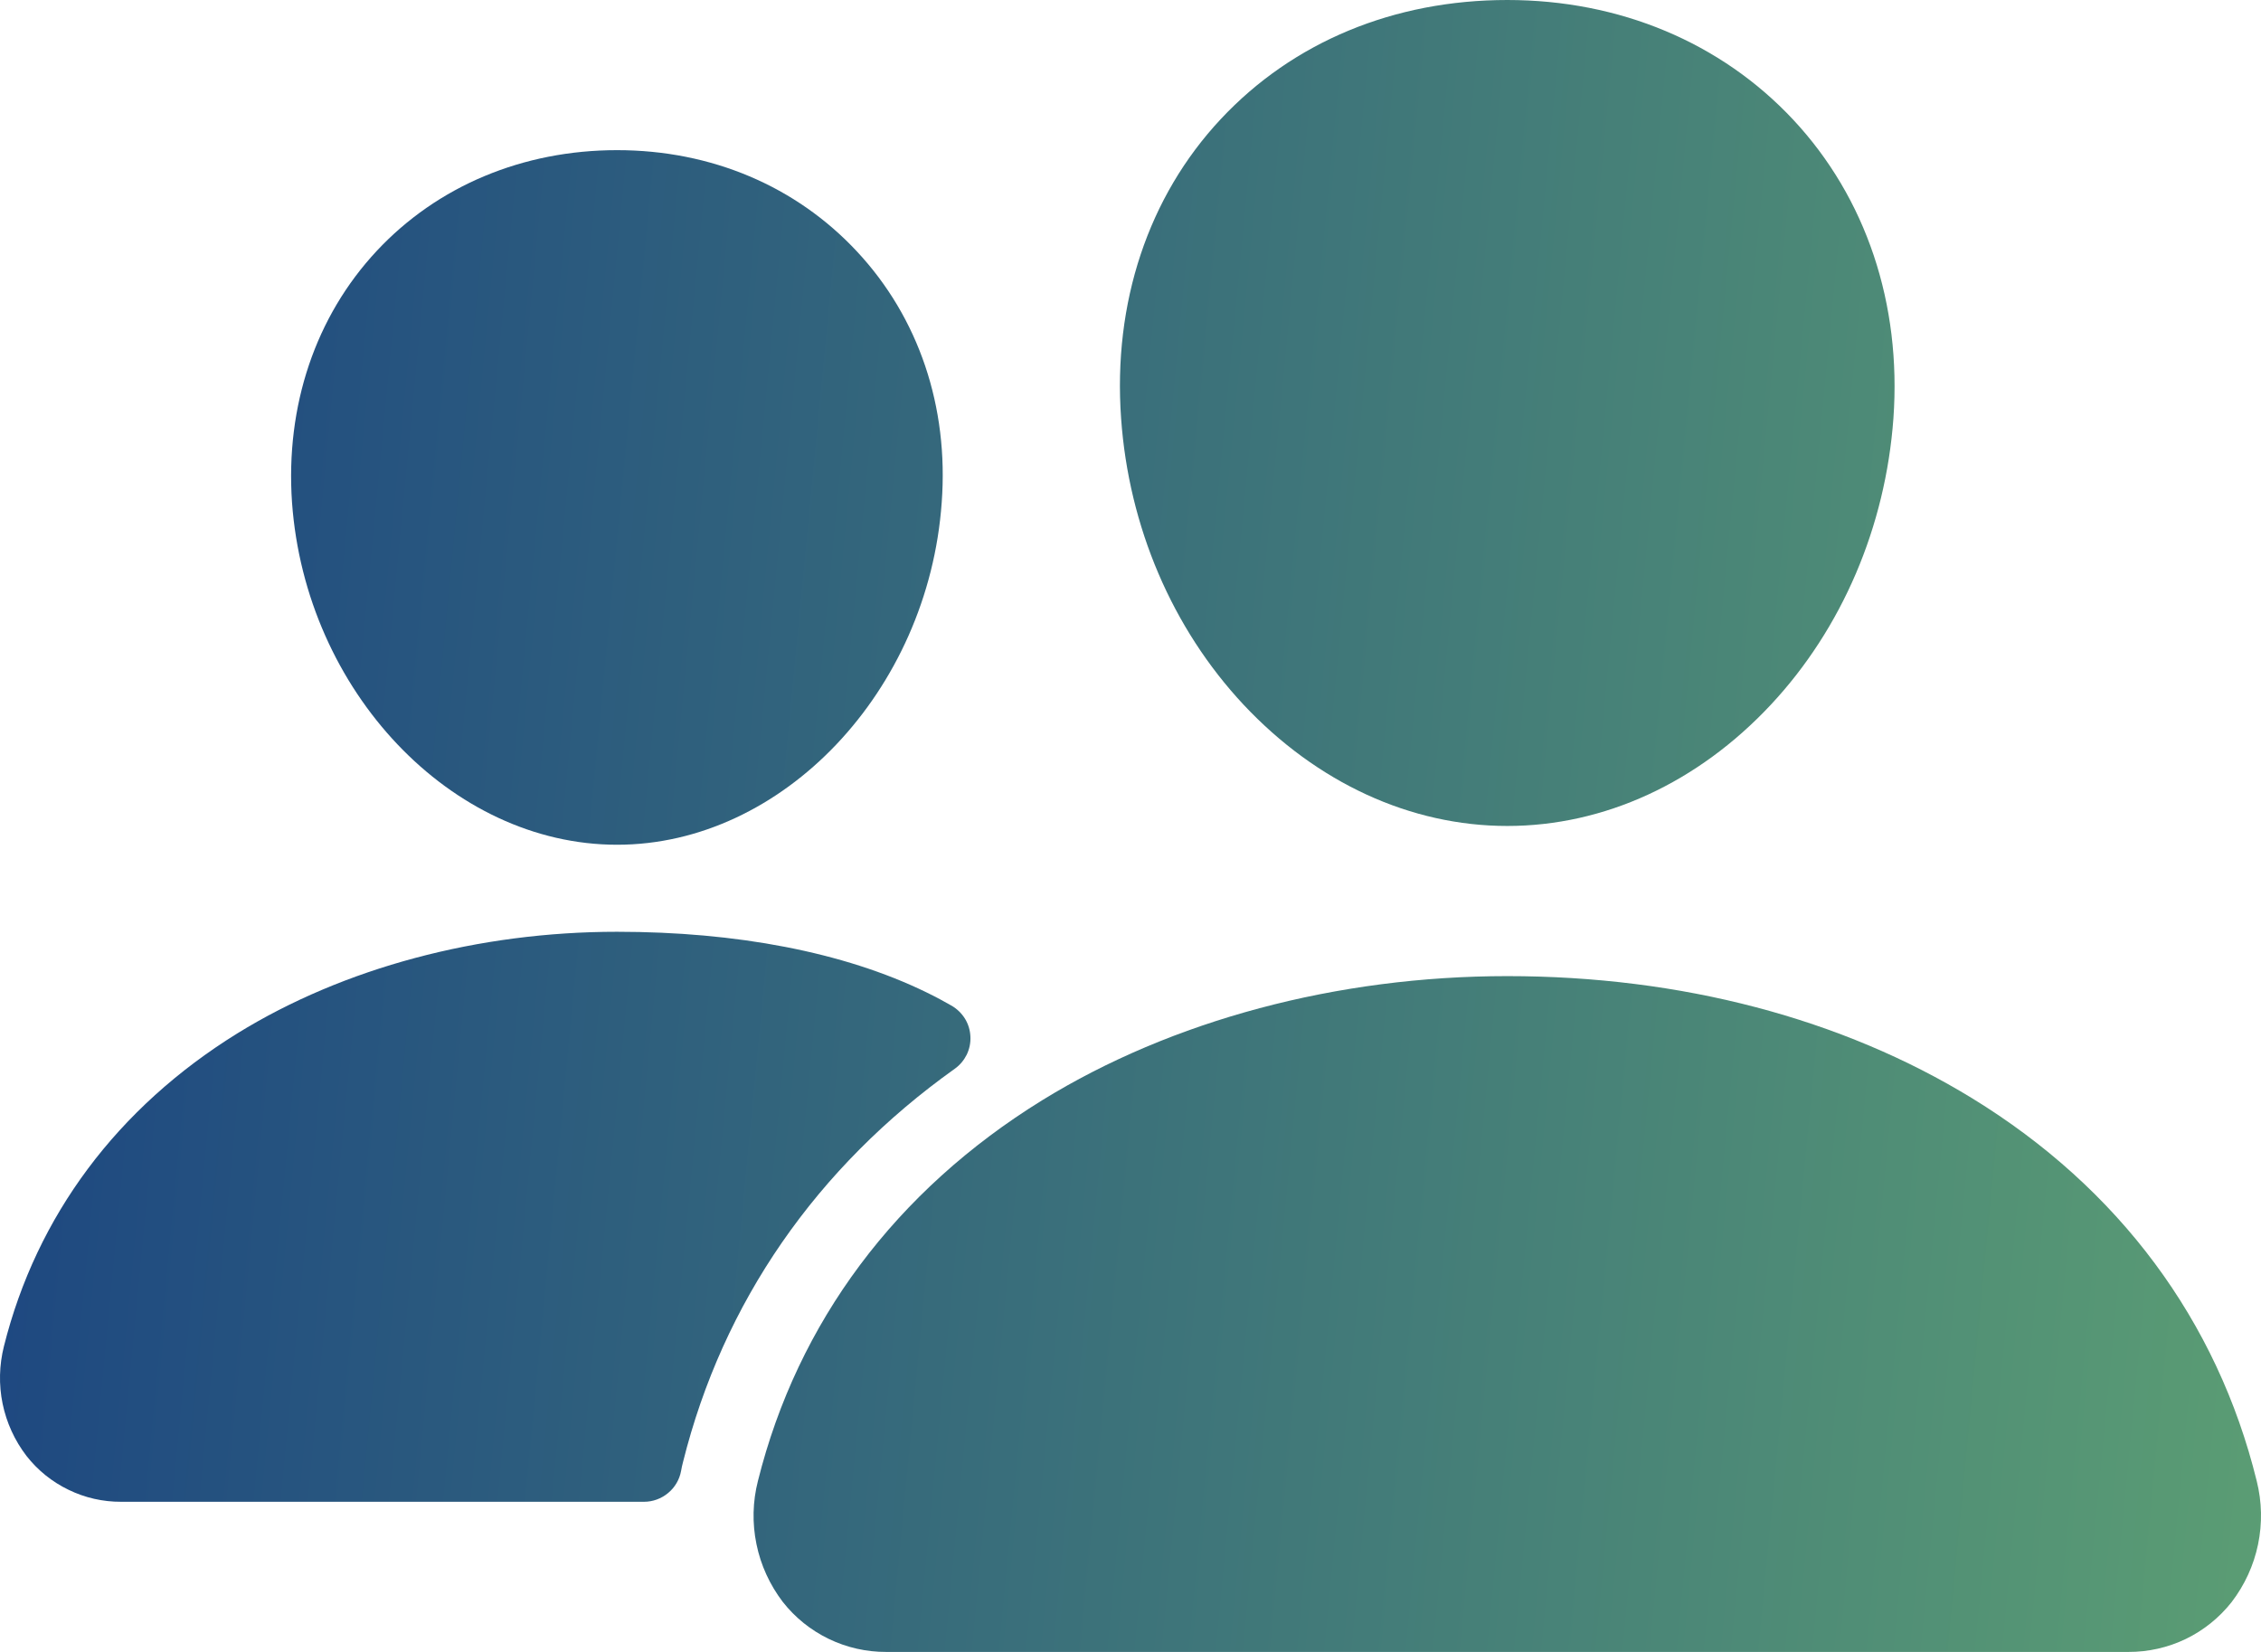 <svg width="26" height="19" viewBox="0 0 26 19" fill="none" xmlns="http://www.w3.org/2000/svg">
<path d="M17.333 9.5C16.22 9.5 15.143 9.004 14.3 8.105C13.48 7.228 12.98 6.058 12.892 4.813C12.797 3.484 13.204 2.262 14.037 1.371C14.869 0.48 16.033 0 17.333 0C18.624 0 19.791 0.489 20.621 1.377C21.459 2.275 21.867 3.494 21.773 4.812C21.682 6.059 21.182 7.229 20.364 8.105C19.524 9.004 18.447 9.5 17.333 9.5Z" fill="url(#paint0_linear)"/>
<path d="M24.474 19H10.193C9.963 19.001 9.737 18.95 9.53 18.85C9.323 18.75 9.143 18.605 9.001 18.424C8.852 18.228 8.748 18.002 8.699 17.761C8.649 17.52 8.655 17.27 8.716 17.032C9.172 15.207 10.302 13.694 11.984 12.655C13.476 11.735 15.376 11.227 17.333 11.227C19.329 11.227 21.179 11.713 22.68 12.633C24.365 13.666 25.497 15.188 25.951 17.035C26.011 17.274 26.016 17.523 25.966 17.764C25.916 18.005 25.812 18.231 25.662 18.427C25.521 18.606 25.341 18.751 25.135 18.851C24.929 18.95 24.703 19.001 24.474 19Z" fill="url(#paint1_linear)"/>
<path d="M7.096 9.716C5.19 9.716 3.514 7.95 3.358 5.779C3.281 4.667 3.629 3.639 4.333 2.885C5.03 2.139 6.012 1.727 7.096 1.727C8.179 1.727 9.154 2.141 9.854 2.892C10.564 3.652 10.911 4.678 10.829 5.78C10.674 7.95 8.999 9.716 7.096 9.716Z" fill="url(#paint2_linear)"/>
<path d="M10.652 11.413C9.7 10.949 8.463 10.717 7.096 10.717C5.501 10.717 3.951 11.132 2.732 11.884C1.35 12.739 0.421 13.983 0.045 15.485C-0.009 15.701 -0.015 15.927 0.03 16.145C0.075 16.363 0.169 16.569 0.305 16.746C0.434 16.911 0.599 17.044 0.788 17.135C0.976 17.227 1.183 17.274 1.393 17.273H7.406C7.507 17.273 7.605 17.237 7.683 17.172C7.761 17.108 7.814 17.017 7.832 16.918C7.838 16.884 7.845 16.85 7.854 16.817C8.313 14.978 9.39 13.425 10.98 12.292C11.039 12.25 11.085 12.194 11.117 12.13C11.148 12.065 11.163 11.993 11.159 11.922C11.156 11.85 11.135 11.78 11.098 11.719C11.06 11.657 11.008 11.606 10.946 11.569C10.861 11.52 10.763 11.467 10.652 11.413Z" fill="url(#paint3_linear)"/>
<defs>
<linearGradient id="paint0_linear" x1="-3.109" y1="-2.923" x2="37.384" y2="0.954" gradientUnits="userSpaceOnUse">
<stop stop-color="#133983"/>
<stop offset="1" stop-color="#71BC6F"/>
</linearGradient>
<linearGradient id="paint1_linear" x1="-3.109" y1="-2.923" x2="37.384" y2="0.954" gradientUnits="userSpaceOnUse">
<stop stop-color="#133983"/>
<stop offset="1" stop-color="#71BC6F"/>
</linearGradient>
<linearGradient id="paint2_linear" x1="-3.109" y1="-2.923" x2="37.384" y2="0.954" gradientUnits="userSpaceOnUse">
<stop stop-color="#133983"/>
<stop offset="1" stop-color="#71BC6F"/>
</linearGradient>
<linearGradient id="paint3_linear" x1="-3.109" y1="-2.923" x2="37.384" y2="0.954" gradientUnits="userSpaceOnUse">
<stop stop-color="#133983"/>
<stop offset="1" stop-color="#71BC6F"/>
</linearGradient>
</defs>
</svg>
